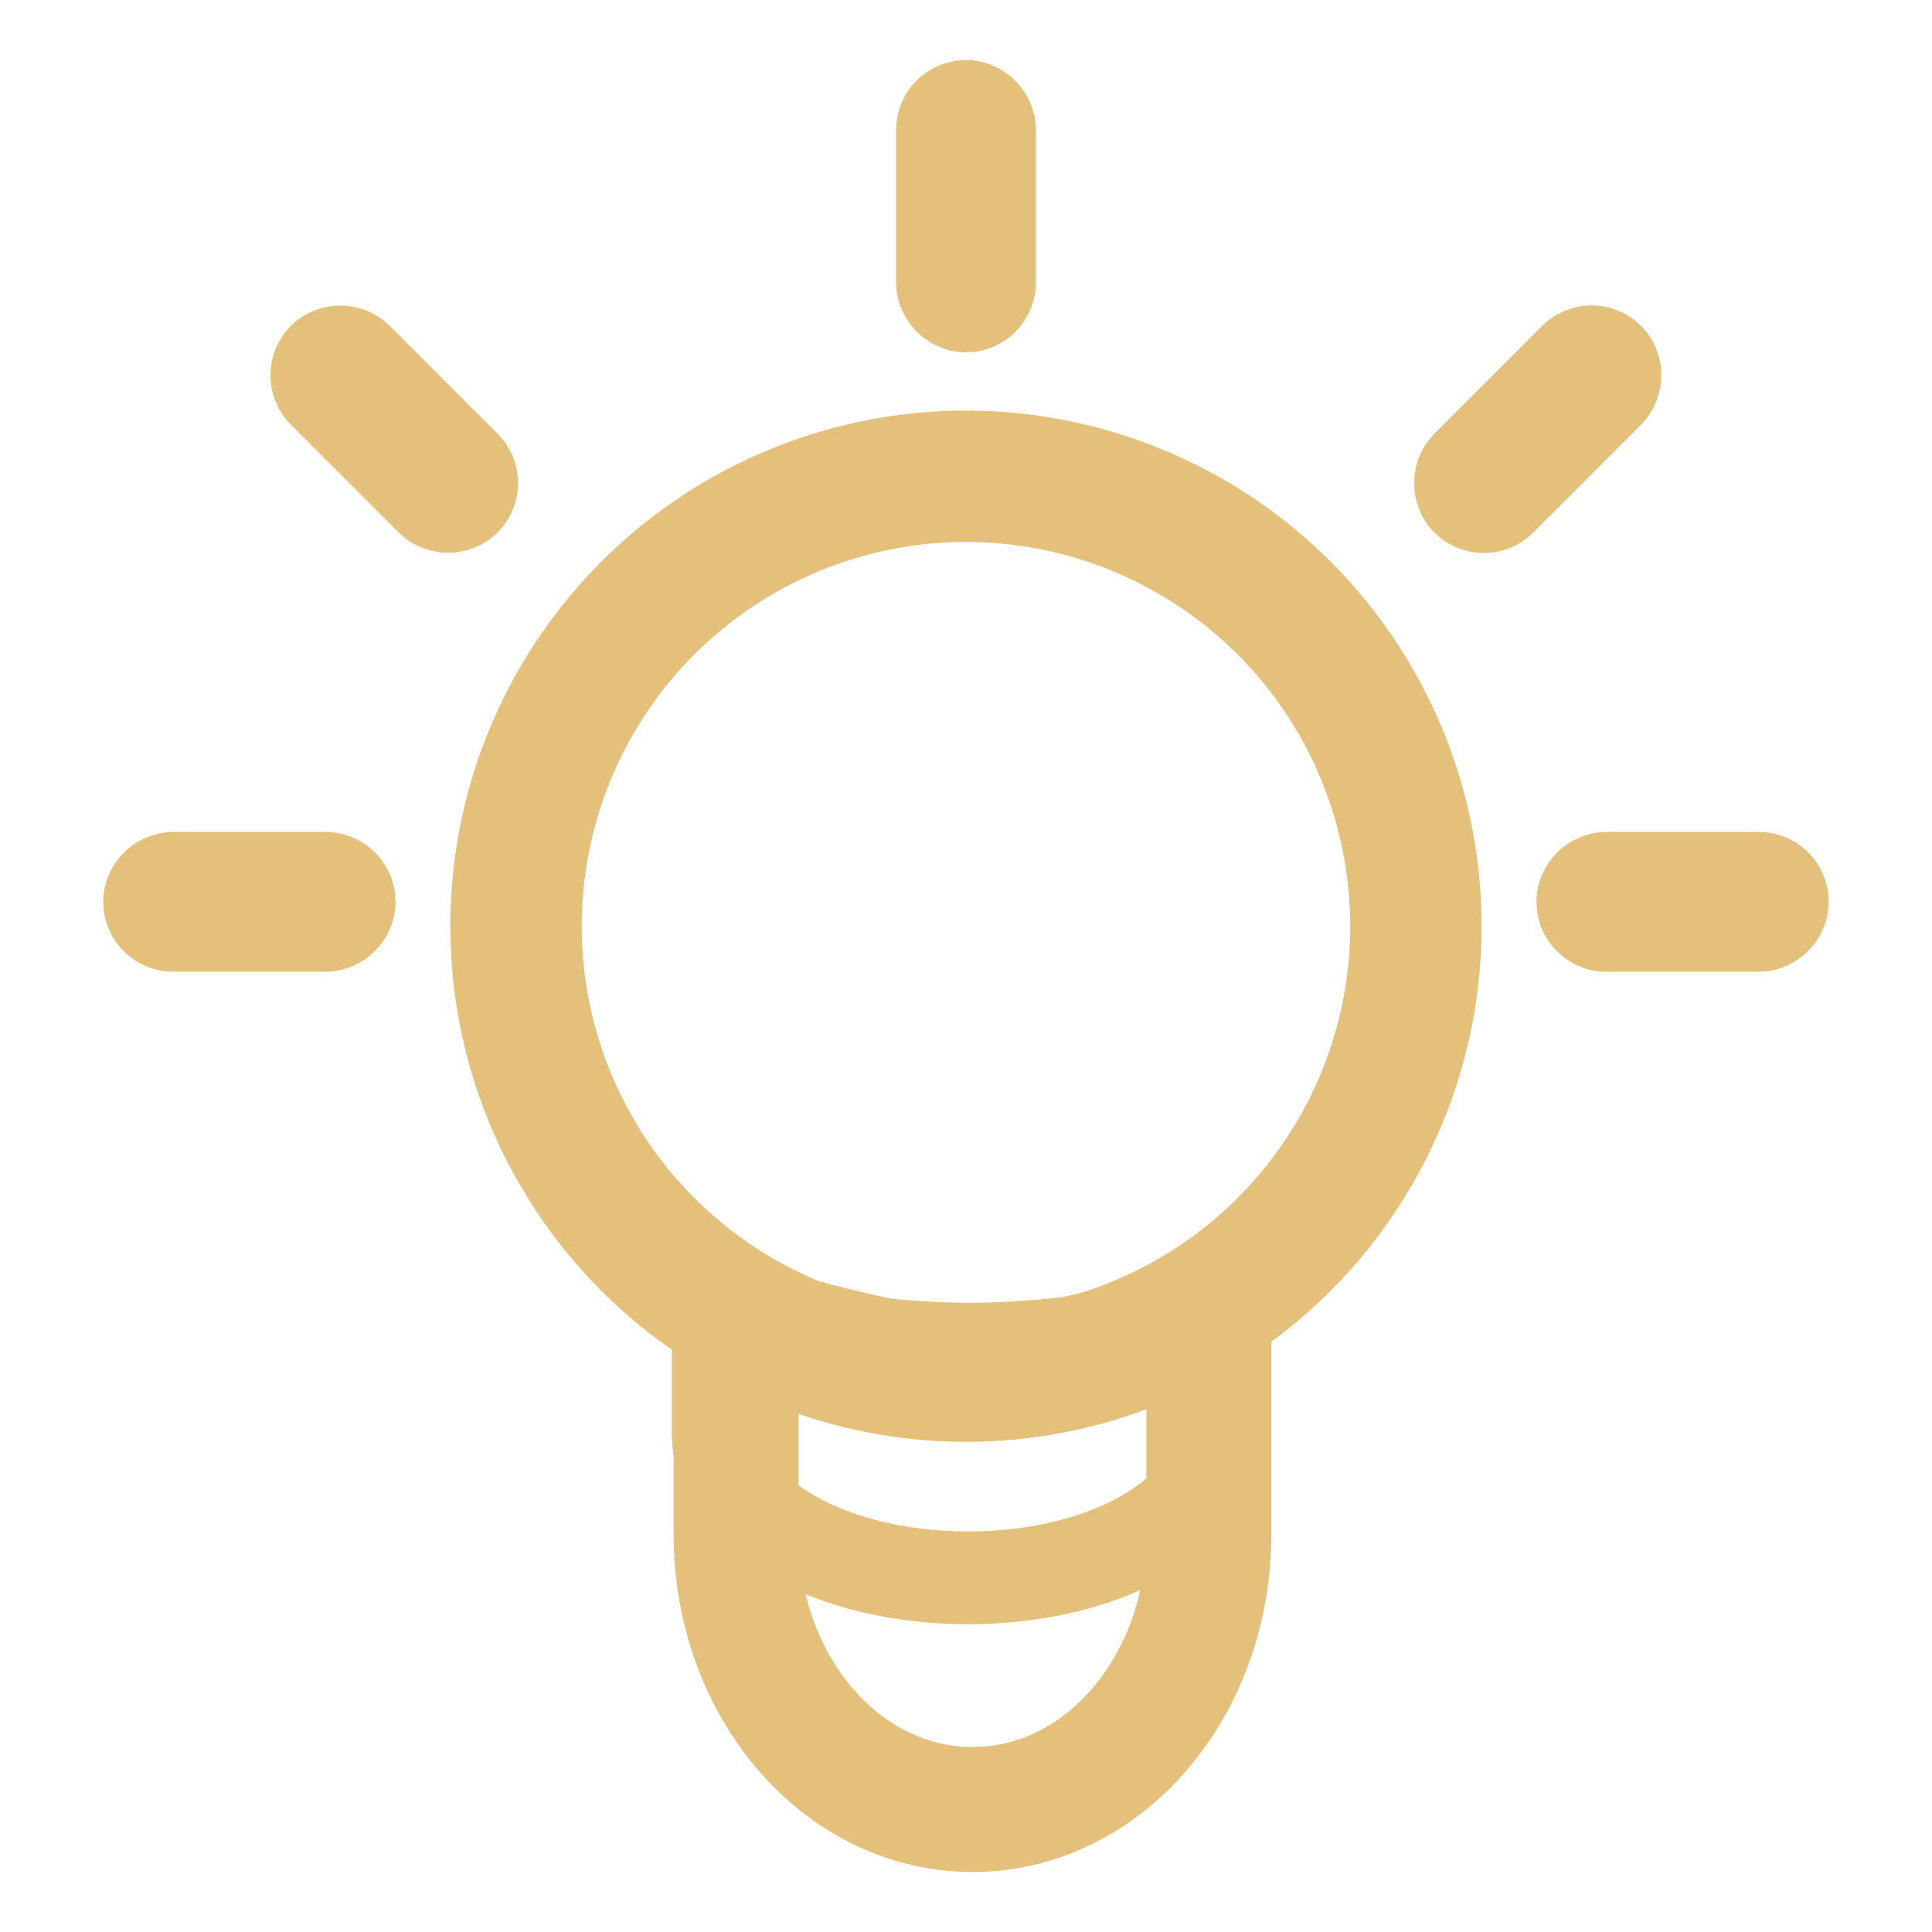 <?xml version="1.0" encoding="UTF-8" standalone="no"?>
<!-- Created with Inkscape (http://www.inkscape.org/) -->

<svg
   xmlns:dc="http://purl.org/dc/elements/1.1/"
   xmlns:cc="http://creativecommons.org/ns#"
   xmlns:rdf="http://www.w3.org/1999/02/22-rdf-syntax-ns#"
   xmlns:svg="http://www.w3.org/2000/svg"
   xmlns="http://www.w3.org/2000/svg"
   xmlns:sodipodi="http://sodipodi.sourceforge.net/DTD/sodipodi-0.dtd"
   xmlns:inkscape="http://www.inkscape.org/namespaces/inkscape"
   width="128"
   height="128"
   viewBox="0 0 33.867 33.867"
   version="1.1"
   id="svg843"
   inkscape:version="0.92.4 (5da689c313, 2019-01-14)"
   sodipodi:docname="brightness.svg">
  <defs
     id="defs837">
    <inkscape:perspective
       sodipodi:type="inkscape:persp3d"
       inkscape:vp_x="0 : 16.933334 : 1"
       inkscape:vp_y="0 : 1000 : 0"
       inkscape:vp_z="33.866666 : 16.933334 : 1"
       inkscape:persp3d-origin="16.933333 : 11.288889 : 1"
       id="perspective1606" />
  </defs>
  <sodipodi:namedview
     id="base"
     pagecolor="#ffffff"
     bordercolor="#666666"
     borderopacity="1.0"
     inkscape:pageopacity="0.0"
     inkscape:pageshadow="2"
     inkscape:zoom="3.959798"
     inkscape:cx="72.157314"
     inkscape:cy="60.200745"
     inkscape:document-units="mm"
     inkscape:current-layer="layer1"
     showgrid="false"
     units="px"
     inkscape:window-width="1394"
     inkscape:window-height="746"
     inkscape:window-x="100"
     inkscape:window-y="75"
     inkscape:window-maximized="0"
     showguides="false" />
  <g
     inkscape:label="Layer 1"
     inkscape:groupmode="layer"
     id="layer1"
     transform="translate(0,-263.133)">
    <g
       id="g1772"
       transform="translate(0,-0.485)">
      <g
         transform="translate(0.739,1.3)"
         id="g1676">
        <circle
           style="fill:none;fill-opacity:1;stroke:#e5c07b;stroke-width:2.303;stroke-miterlimit:4;stroke-dasharray:none;stroke-opacity:1"
           id="path1601"
           cx="16.194"
           cy="278.554"
           r="7.887" />
        <path
           style="fill:none;fill-opacity:1;stroke:#e5c07b;stroke-width:2.19;stroke-miterlimit:4;stroke-dasharray:none;stroke-opacity:1"
           d="m 20.452,285.529 v 3.677 c 0,2.677 -1.848,4.832 -4.144,4.832 -2.296,0 -4.144,-2.155 -4.144,-4.832 v -3.677 c 4.196,1.124 4.249,1.082 8.287,0 z"
           id="rect1622"
           inkscape:connector-curvature="0"
           sodipodi:nodetypes="cssscc" />
        <path
           style="fill:none;fill-opacity:1;stroke:#e5c07b;stroke-width:1.626;stroke-miterlimit:4;stroke-dasharray:none;stroke-opacity:1"
           d="m 20.613,285.536 v 1.919 c 0,1.397 -1.954,2.522 -4.381,2.522 -2.427,0 -4.381,-1.125 -4.381,-2.522 v -1.919 c 4.436,0.587 4.492,0.565 8.762,0 z"
           id="rect1622-9"
           inkscape:connector-curvature="0"
           sodipodi:nodetypes="cssscc" />
      </g>
      <rect
         ry="0.167"
         y="265.729"
         x="16.766"
         height="3.007"
         width="0.334"
         id="rect1671"
         style="fill:none;fill-opacity:1;stroke:#e5c07b;stroke-width:2.117;stroke-miterlimit:4;stroke-dasharray:none;stroke-opacity:1" />
      <g
         transform="translate(0.095)"
         id="g1759">
        <rect
           style="fill:none;fill-opacity:1;stroke:#e5c07b;stroke-width:2.117;stroke-miterlimit:4;stroke-dasharray:none;stroke-opacity:1"
           id="rect1671-3"
           width="0.334"
           height="3.007"
           x="-279.594"
           y="27.896"
           ry="0.167"
           transform="rotate(-90)" />
        <rect
           style="fill:none;fill-opacity:1;stroke:#e5c07b;stroke-width:2.117;stroke-miterlimit:4;stroke-dasharray:none;stroke-opacity:1"
           id="rect1671-3-6"
           width="0.334"
           height="3.007"
           x="-279.594"
           y="2.773"
           ry="0.167"
           transform="rotate(-90)" />
      </g>
      <g
         transform="translate(0.229)"
         id="g1755">
        <rect
           style="fill:none;fill-opacity:1;stroke:#e5c07b;stroke-width:2.117;stroke-miterlimit:4;stroke-dasharray:none;stroke-opacity:1"
           id="rect1671-3-6-6"
           width="0.334"
           height="3.007"
           x="-187.168"
           y="194.947"
           ry="0.167"
           transform="rotate(-45)" />
        <rect
           style="fill:none;fill-opacity:1;stroke:#e5c07b;stroke-width:2.117;stroke-miterlimit:4;stroke-dasharray:none;stroke-opacity:1"
           id="rect1671-3-6-6-2"
           width="0.334"
           height="3.007"
           x="210.458"
           y="171.324"
           ry="0.167"
           transform="rotate(45)" />
      </g>
    </g>
  </g>
</svg>

